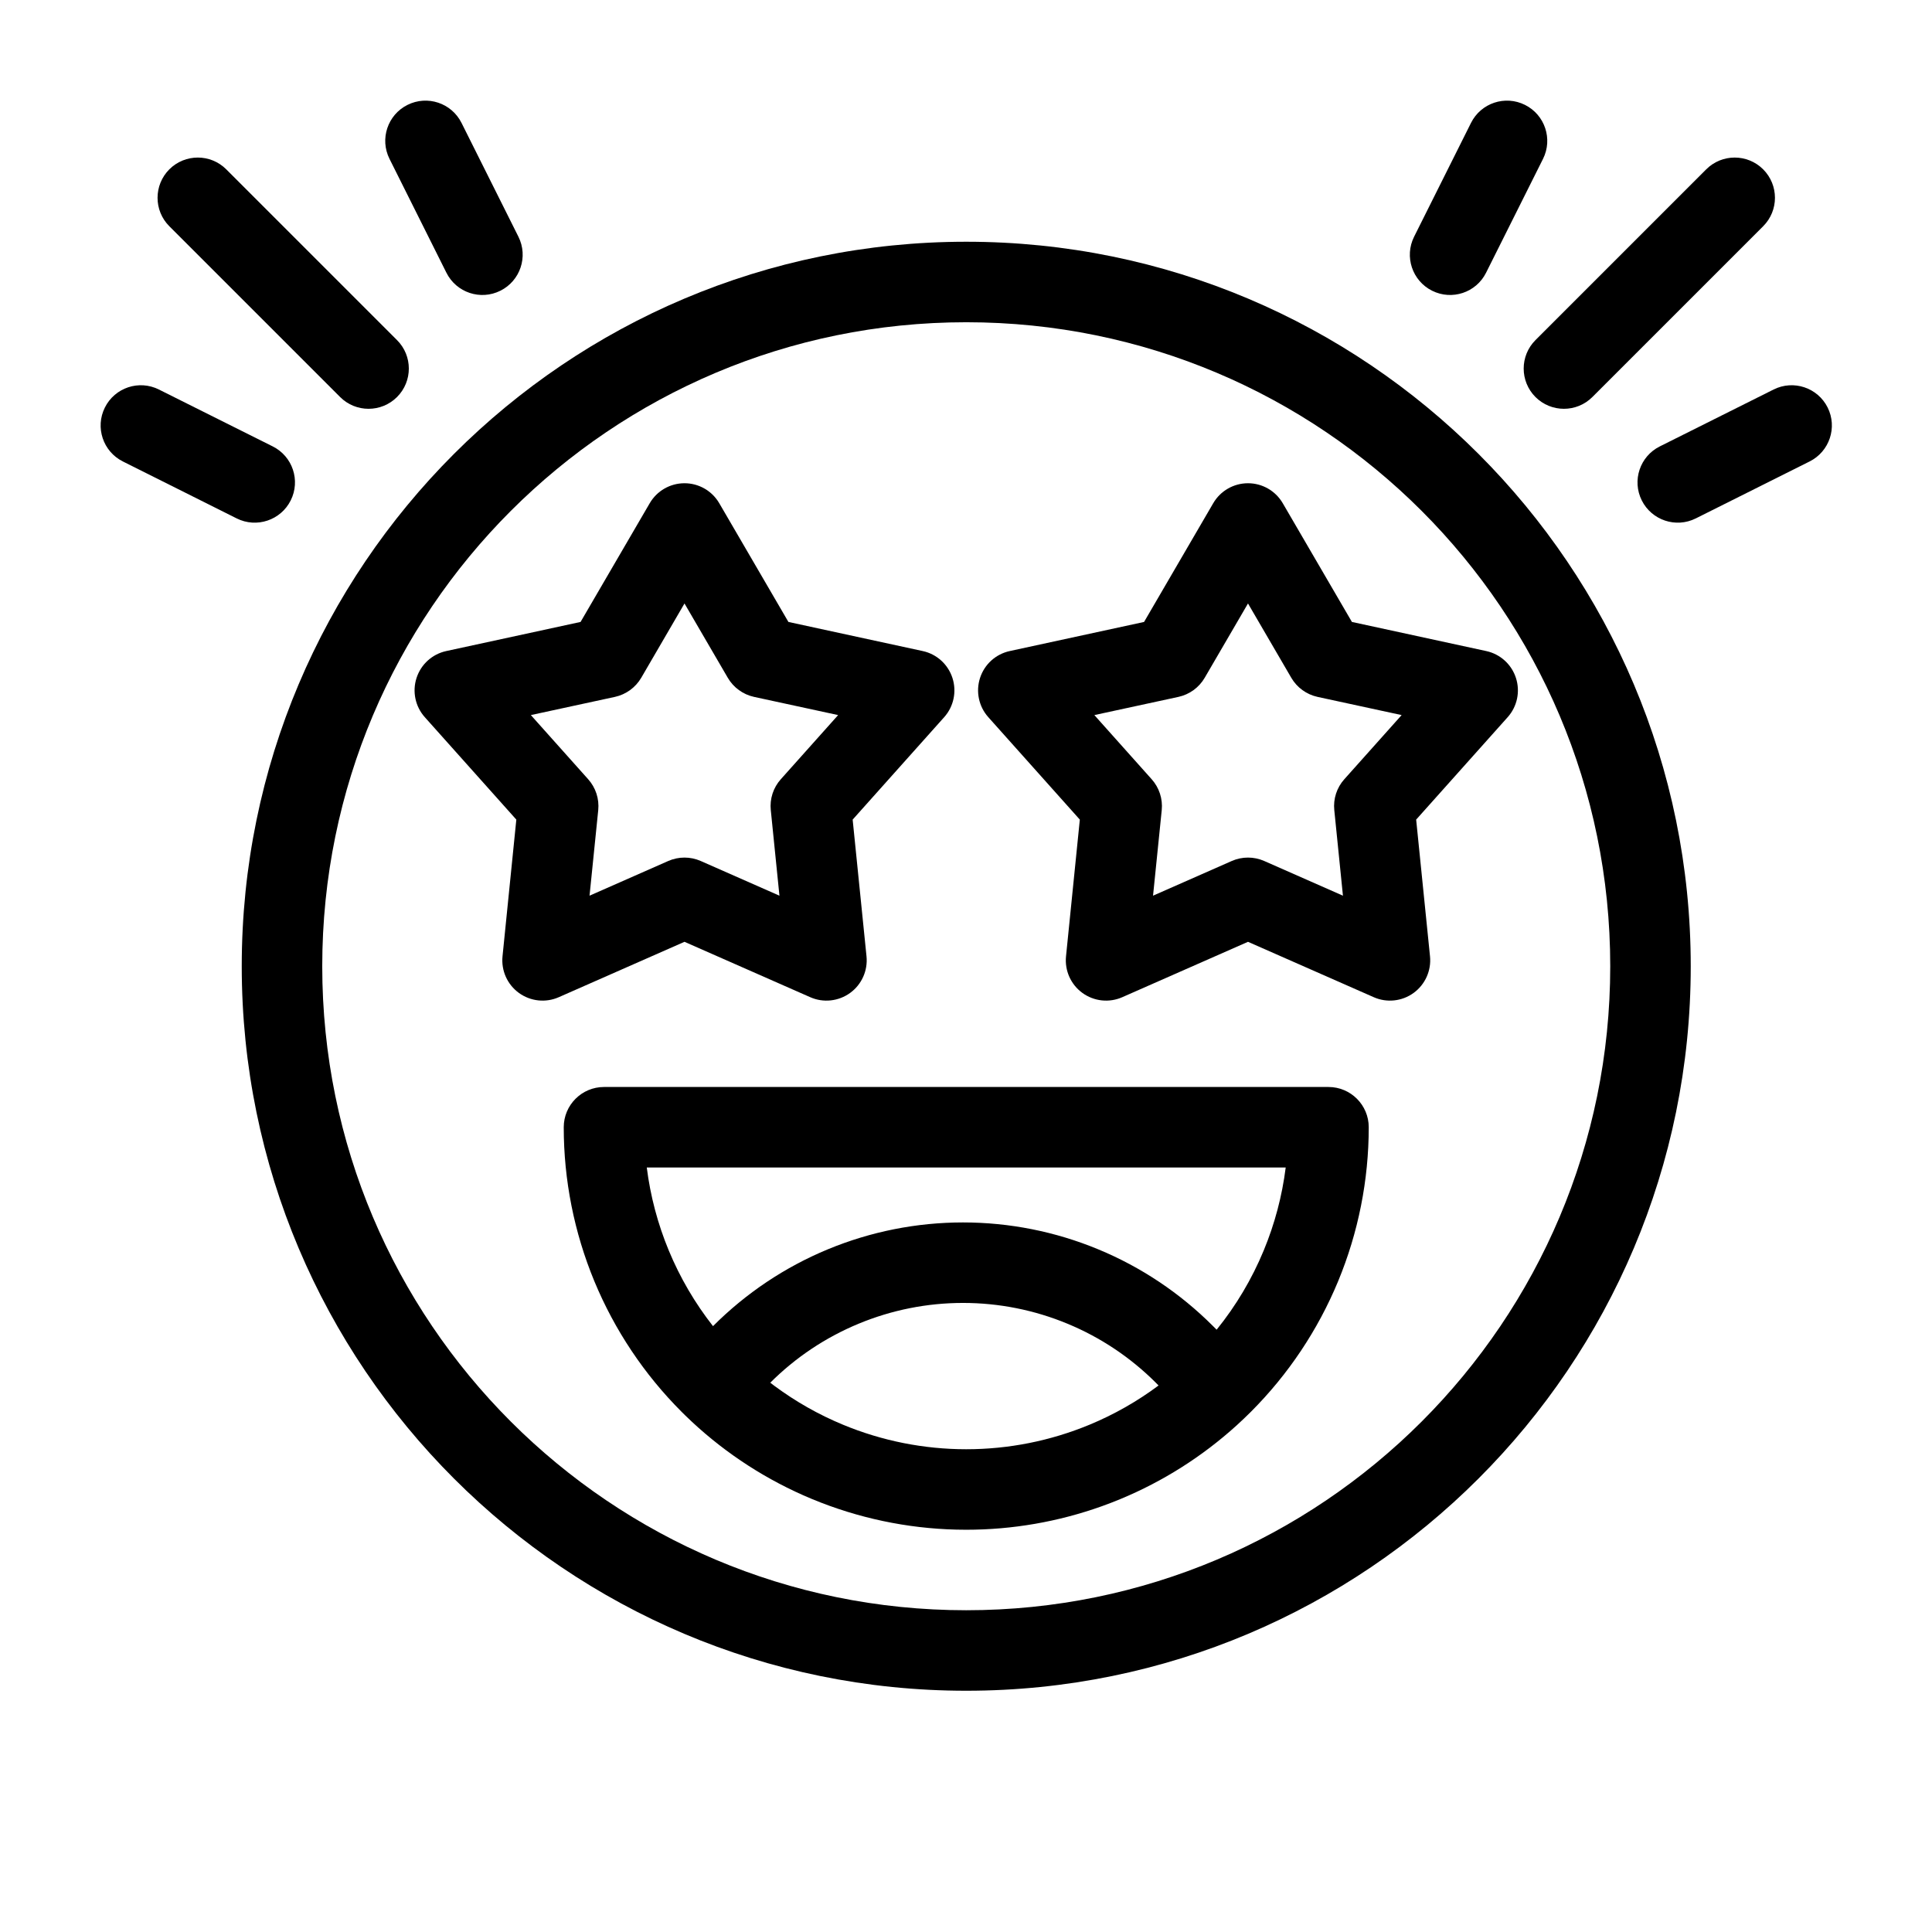<svg width="48" height="48" viewBox="0 0 48 48" fill="none" xmlns="http://www.w3.org/2000/svg">
<path d="M9.677 3.947C9.43 3.453 9.63 2.853 10.124 2.606C10.618 2.359 11.219 2.559 11.466 3.053L12.88 5.881C13.127 6.375 12.927 6.976 12.432 7.223C11.938 7.47 11.338 7.27 11.091 6.776L9.677 3.947Z" fill="black"/>
<path d="M4.207 4.207C3.817 4.598 3.817 5.231 4.207 5.621L8.45 9.864C8.84 10.254 9.473 10.254 9.864 9.864C10.255 9.473 10.255 8.84 9.864 8.45L5.621 4.207C5.231 3.817 4.598 3.817 4.207 4.207Z" fill="black"/>
<path fill-rule="evenodd" clip-rule="evenodd" d="M14.006 28.006C14.006 27.454 14.454 27.006 15.006 27.006L33.006 27.006C33.558 27.006 34.006 27.454 34.006 28.006C34.006 29.319 33.747 30.62 33.245 31.833C32.742 33.046 32.006 34.148 31.077 35.077C30.961 35.193 30.842 35.306 30.721 35.416C29.871 36.186 28.895 36.805 27.833 37.245C27.681 37.308 27.528 37.367 27.374 37.422C26.294 37.808 25.155 38.006 24.006 38.006C23.924 38.006 23.842 38.005 23.76 38.003C22.531 37.973 21.317 37.716 20.179 37.245C20.103 37.213 20.028 37.181 19.953 37.148C18.869 36.667 17.878 35.997 17.028 35.169C16.997 35.139 16.966 35.108 16.935 35.077C16.006 34.148 15.27 33.046 14.767 31.833C14.265 30.62 14.006 29.319 14.006 28.006ZM19.137 34.353C19.171 34.38 19.206 34.406 19.241 34.432C19.766 34.821 20.338 35.146 20.945 35.397C21.915 35.799 22.956 36.006 24.006 36.006C25.057 36.006 26.097 35.799 27.068 35.397C27.679 35.144 28.256 34.816 28.784 34.422C28.763 34.4 28.741 34.378 28.719 34.356C28.09 33.727 27.343 33.227 26.52 32.887C25.698 32.546 24.817 32.371 23.926 32.371C23.036 32.371 22.155 32.546 21.333 32.887C20.512 33.227 19.765 33.725 19.137 34.353ZM30.227 33.036C30.196 33.005 30.165 32.973 30.133 32.942C29.318 32.127 28.351 31.48 27.285 31.039C26.221 30.598 25.079 30.371 23.926 30.371C22.774 30.371 21.632 30.598 20.567 31.039C19.502 31.48 18.535 32.127 17.72 32.942L17.714 32.947C17.265 32.375 16.895 31.743 16.615 31.067C16.341 30.406 16.158 29.713 16.069 29.006L31.943 29.006C31.854 29.713 31.671 30.406 31.397 31.067C31.103 31.778 30.708 32.441 30.227 33.036Z" fill="black"/>
<path fill-rule="evenodd" clip-rule="evenodd" d="M17.006 12.006C17.362 12.006 17.691 12.195 17.87 12.503L19.588 15.452L22.924 16.175C23.272 16.25 23.553 16.504 23.663 16.843C23.773 17.181 23.695 17.553 23.458 17.818L21.184 20.363L21.528 23.759C21.564 24.113 21.409 24.46 21.121 24.669C20.833 24.878 20.455 24.919 20.13 24.775L17.006 23.399L13.883 24.775C13.557 24.919 13.18 24.878 12.892 24.669C12.604 24.46 12.449 24.113 12.485 23.759L12.828 20.363L10.554 17.818C10.317 17.553 10.239 17.181 10.349 16.843C10.459 16.504 10.74 16.25 11.088 16.175L14.424 15.452L16.142 12.503C16.321 12.195 16.65 12.006 17.006 12.006ZM17.006 14.993L15.931 16.84C15.789 17.082 15.552 17.254 15.278 17.314L13.189 17.766L14.613 19.36C14.8 19.569 14.891 19.847 14.863 20.127L14.647 22.253L16.603 21.391C16.86 21.278 17.152 21.278 17.409 21.391L19.365 22.253L19.15 20.127C19.121 19.847 19.212 19.569 19.399 19.36L20.823 17.766L18.734 17.314C18.46 17.254 18.223 17.082 18.082 16.84L17.006 14.993Z" fill="black"/>
<path fill-rule="evenodd" clip-rule="evenodd" d="M31.87 12.503C31.691 12.195 31.362 12.006 31.006 12.006C30.65 12.006 30.321 12.195 30.142 12.503L28.424 15.452L25.088 16.175C24.74 16.25 24.459 16.504 24.349 16.843C24.239 17.181 24.317 17.553 24.554 17.818L26.828 20.363L26.485 23.759C26.449 24.113 26.604 24.46 26.892 24.669C27.18 24.878 27.557 24.919 27.883 24.775L31.006 23.399L34.13 24.775C34.455 24.919 34.833 24.878 35.121 24.669C35.408 24.46 35.564 24.113 35.528 23.759L35.184 20.363L37.458 17.818C37.695 17.553 37.773 17.181 37.663 16.843C37.553 16.504 37.272 16.25 36.924 16.175L33.588 15.452L31.87 12.503ZM29.93 16.84L31.006 14.993L32.082 16.84C32.223 17.082 32.46 17.254 32.734 17.314L34.823 17.766L33.399 19.36C33.212 19.569 33.121 19.847 33.15 20.127L33.365 22.253L31.409 21.391C31.152 21.278 30.86 21.278 30.603 21.391L28.647 22.253L28.863 20.127C28.891 19.847 28.8 19.569 28.613 19.36L27.189 17.766L29.278 17.314C29.552 17.254 29.789 17.082 29.93 16.84Z" fill="black"/>
<path fill-rule="evenodd" clip-rule="evenodd" d="M6.006 24.006C6.006 14.065 14.065 6.006 24.006 6.006C33.947 6.006 42.006 14.065 42.006 24.006C42.006 33.947 33.947 42.006 24.006 42.006C14.065 42.006 6.006 33.947 6.006 24.006ZM24.006 8.006C15.169 8.006 8.006 15.169 8.006 24.006C8.006 32.843 15.169 40.006 24.006 40.006C32.843 40.006 40.006 32.843 40.006 24.006C40.006 15.169 32.843 8.006 24.006 8.006Z" fill="black"/>
<path d="M2.606 10.124C2.853 9.63 3.453 9.43 3.947 9.677L6.776 11.091C7.27 11.338 7.47 11.938 7.223 12.432C6.976 12.926 6.375 13.127 5.881 12.88L3.053 11.465C2.559 11.218 2.359 10.618 2.606 10.124Z" fill="black"/>
<path d="M43.805 5.621C44.196 5.231 44.196 4.598 43.805 4.207C43.415 3.817 42.781 3.817 42.391 4.207L38.148 8.45C37.758 8.84 37.758 9.473 38.148 9.864C38.539 10.254 39.172 10.254 39.562 9.864L43.805 5.621Z" fill="black"/>
<path d="M37.888 2.606C38.382 2.853 38.583 3.453 38.336 3.947L36.921 6.776C36.674 7.27 36.074 7.47 35.58 7.223C35.086 6.976 34.886 6.375 35.133 5.881L36.547 3.053C36.794 2.559 37.394 2.359 37.888 2.606Z" fill="black"/>
<path d="M44.065 9.677C44.559 9.43 45.16 9.63 45.407 10.124C45.654 10.618 45.453 11.218 44.959 11.465L42.131 12.88C41.637 13.127 41.036 12.926 40.789 12.432C40.542 11.938 40.743 11.338 41.237 11.091L44.065 9.677Z" fill="black"/>
</svg>
